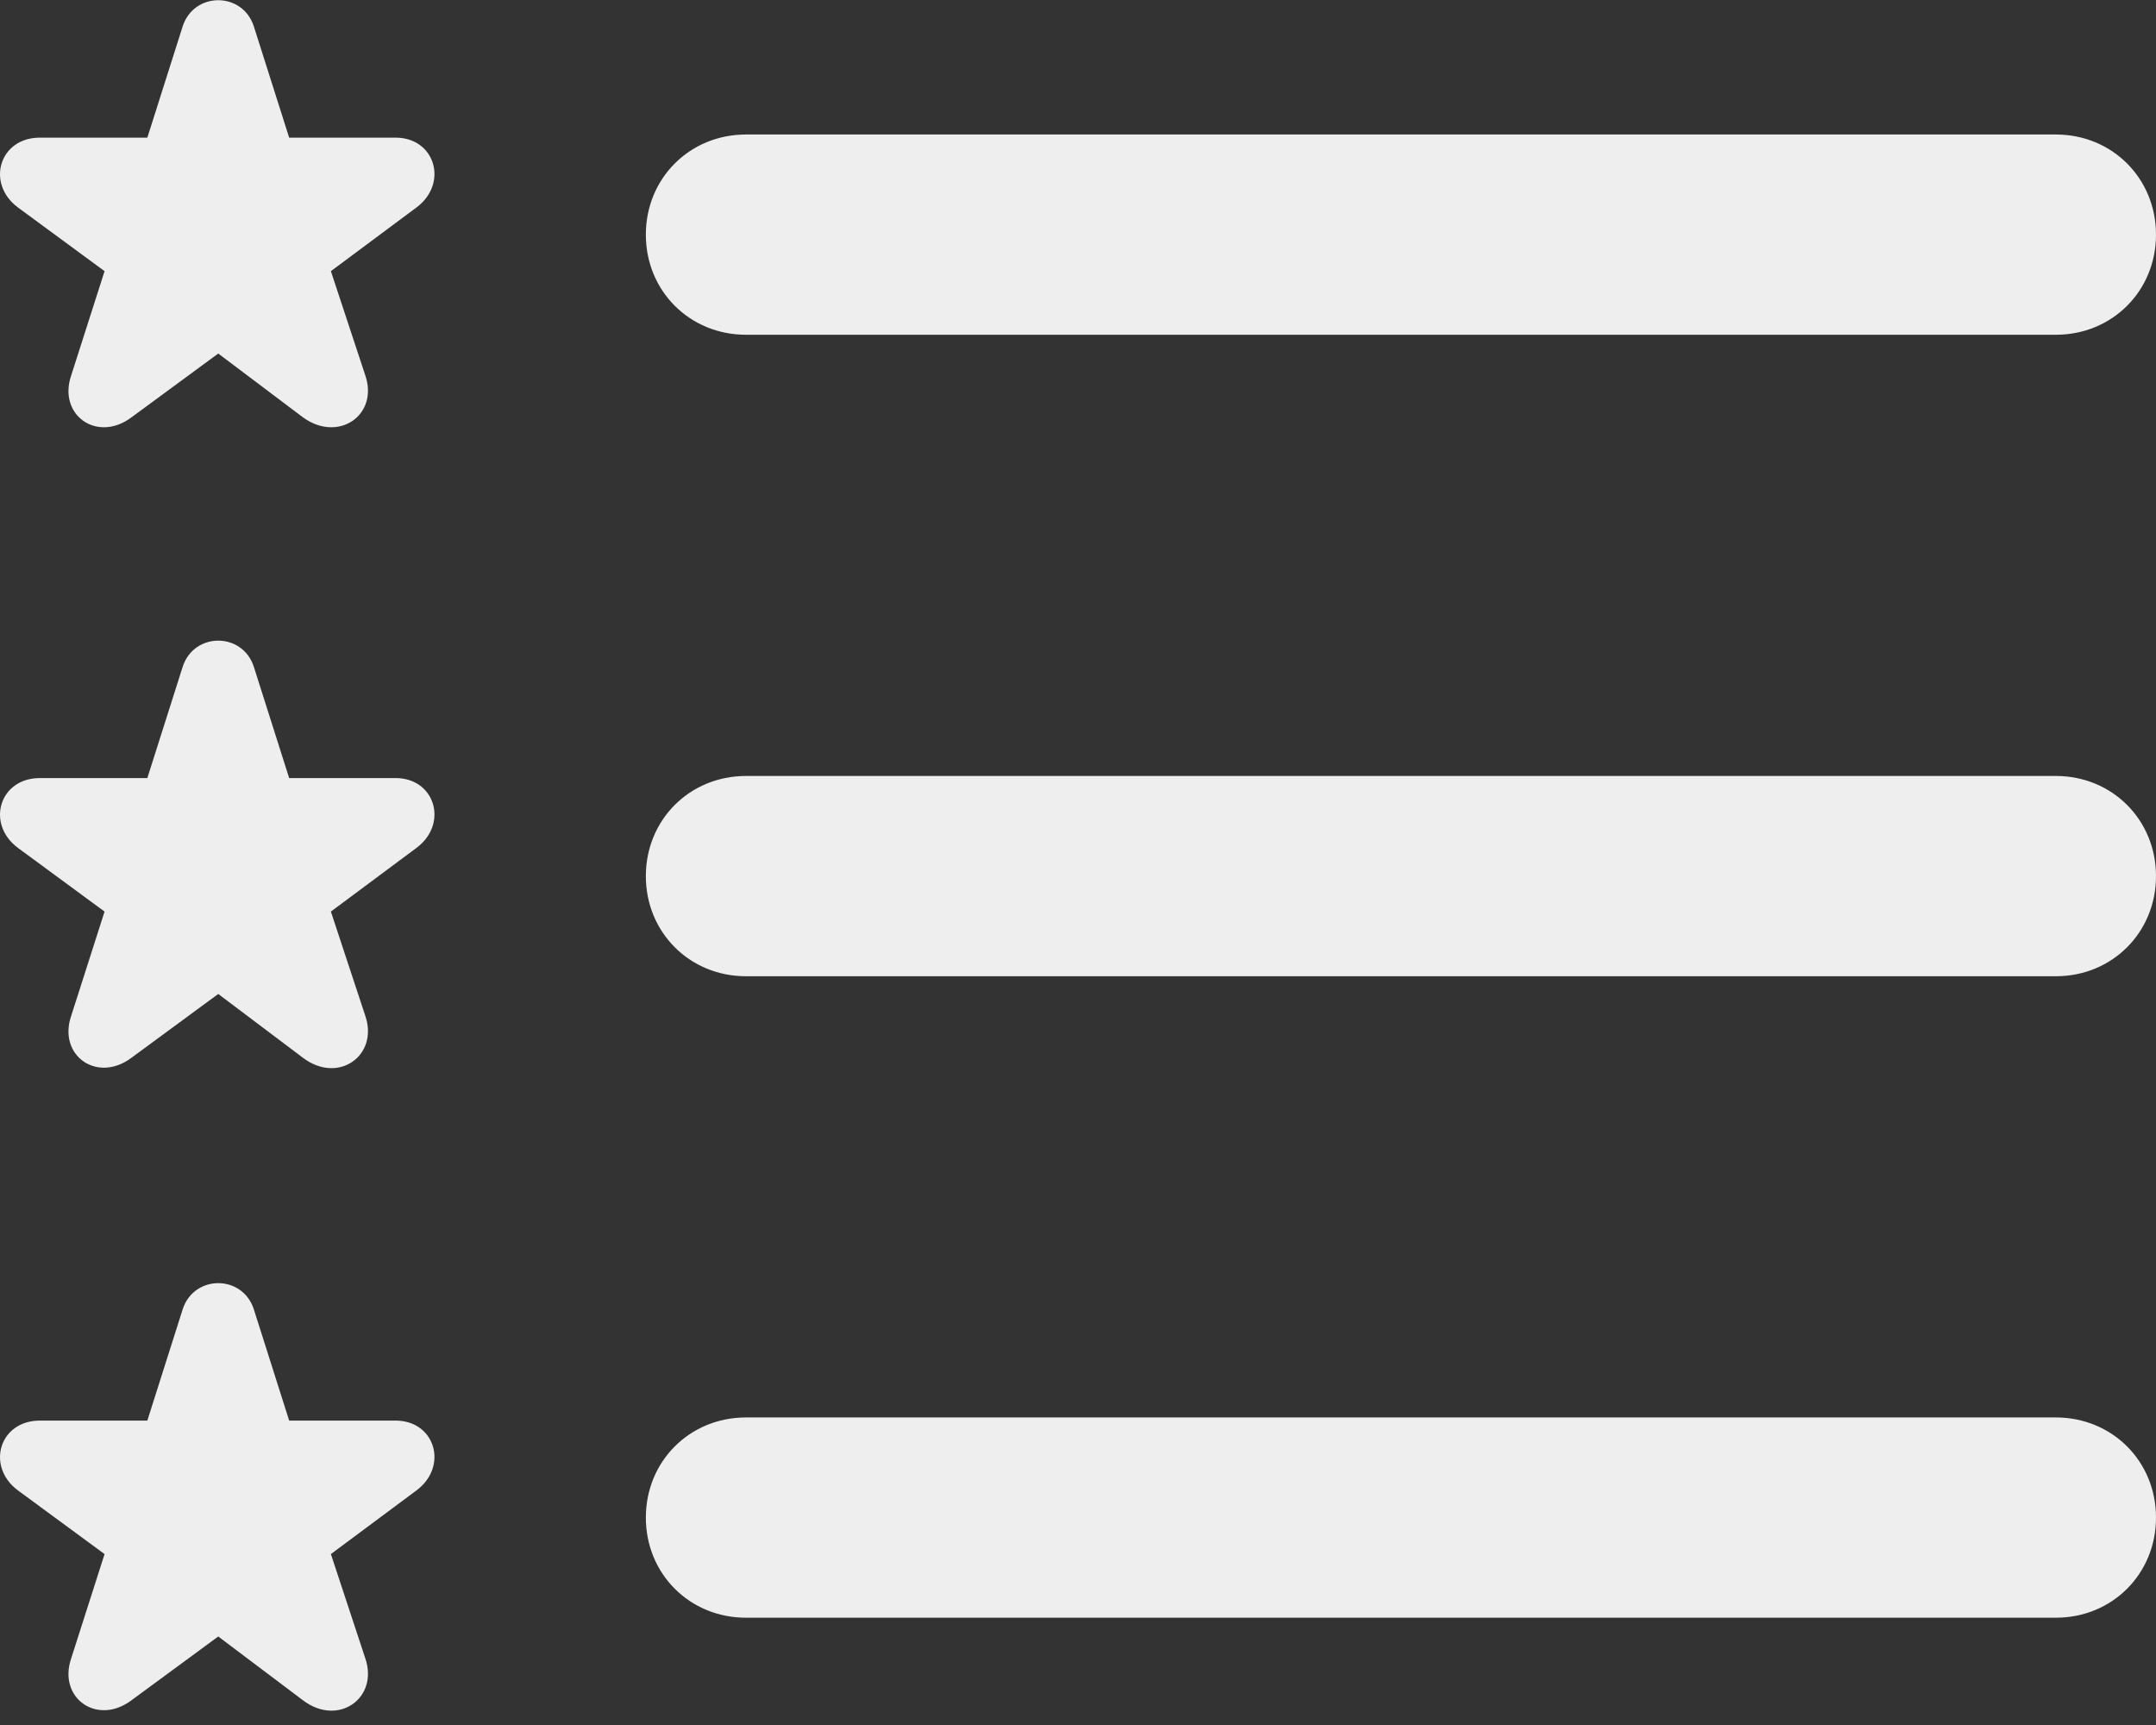 <svg width="100" height="80" viewBox="0 0 100 80" fill="none" xmlns="http://www.w3.org/2000/svg">
<rect x="0" y="0" width="100" height="80" fill="#333333" stroke="none"/>
<path d="M6.108 19.347L10.123 16.396L14.041 19.347C15.686 20.556 17.572 19.25 16.944 17.412L15.347 12.575L19.314 9.624C20.813 8.511 20.184 6.383 18.346 6.383H13.412L11.768 1.207C11.236 -0.389 9.01 -0.389 8.478 1.207L6.834 6.383H1.851C-0.035 6.383 -0.664 8.511 0.835 9.624L4.85 12.575L3.302 17.412C2.673 19.25 4.512 20.556 6.108 19.347ZM34.6 15.525H95.356C97.968 15.525 100 13.494 100 10.882C100 8.269 97.968 6.238 95.356 6.238H34.6C31.988 6.238 29.956 8.269 29.956 10.882C29.956 13.494 31.988 15.525 34.6 15.525ZM6.108 49.048L10.123 46.097L14.041 49.048C15.686 50.306 17.572 48.951 16.944 47.113L15.347 42.276L19.314 39.325C20.813 38.212 20.184 36.084 18.346 36.084H13.412L11.768 30.908C11.236 29.312 9.01 29.312 8.478 30.908L6.834 36.084H1.851C-0.035 36.084 -0.664 38.212 0.835 39.325L4.85 42.276L3.302 47.113C2.673 48.951 4.512 50.257 6.108 49.048ZM34.6 45.275H95.356C97.968 45.275 100 43.243 100 40.631C100 38.019 97.968 35.987 95.356 35.987H34.6C31.988 35.987 29.956 38.019 29.956 40.631C29.956 43.243 31.988 45.275 34.6 45.275ZM6.108 78.846L10.123 75.895L14.041 78.846C15.686 80.103 17.572 78.749 16.944 76.911L15.347 72.073L19.314 69.123C20.813 68.01 20.184 65.882 18.346 65.882H13.412L11.768 60.706C11.236 59.109 9.01 59.109 8.478 60.706L6.834 65.882H1.851C-0.035 65.882 -0.664 68.01 0.835 69.123L4.85 72.073L3.302 76.911C2.673 78.749 4.512 80.055 6.108 78.846ZM34.6 75.024H95.356C97.968 75.024 100 72.993 100 70.38C100 67.768 97.968 65.737 95.356 65.737H34.6C31.988 65.737 29.956 67.768 29.956 70.38C29.956 72.993 31.988 75.024 34.6 75.024Z" fill="#EEEEEE"/>
</svg>
